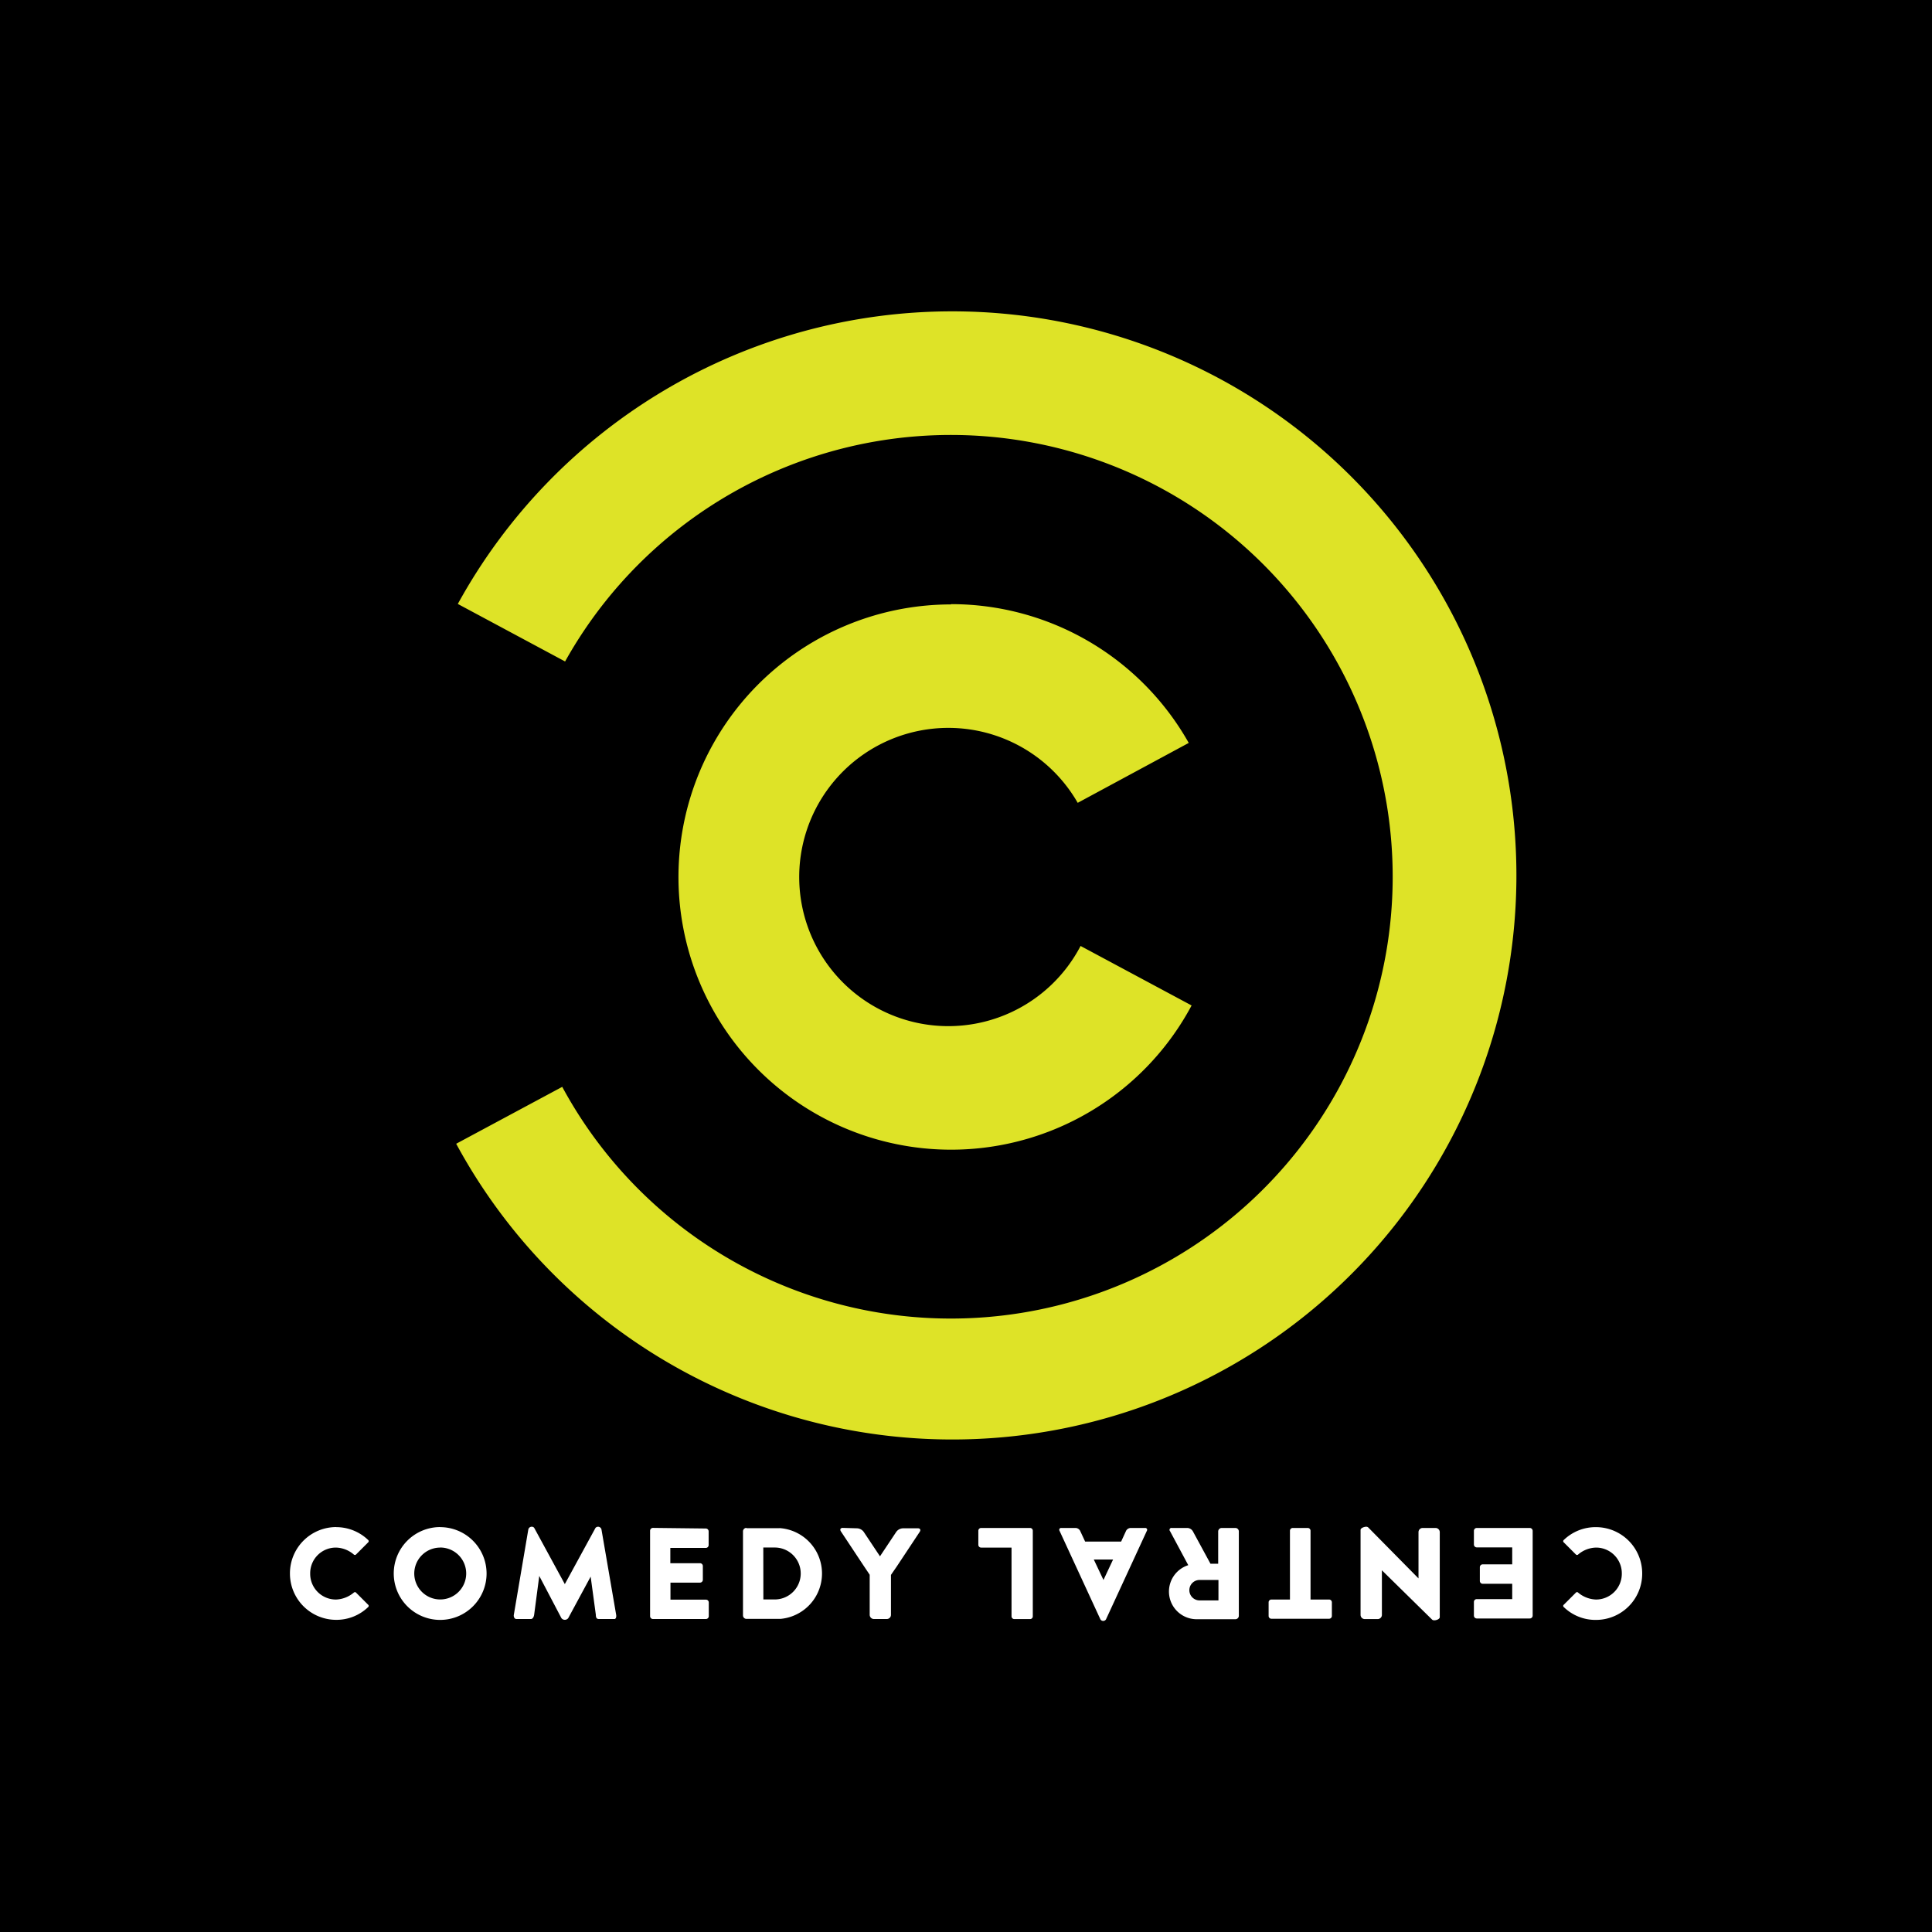 <svg xmlns="http://www.w3.org/2000/svg" viewBox="0 0 283.46 283.46"><defs><style>.cls-1{fill:#dee327;}.cls-2{fill:#fff;}</style></defs><title>comedycentral</title><g id="Layer_2" data-name="Layer 2"><g id="Viacom"><g id="comedycentral"><rect width="283.46" height="283.46"/><g id="logo"><path id="path3120" class="cls-1" d="M139.73,45.68A82.74,82.74,0,0,0,67.17,88.61l15.74,8.44a64.82,64.82,0,1,1-.42,62.41l-15.56,8.35a82.76,82.76,0,1,0,72.8-122.13Zm-.2,43a40,40,0,1,0,35.3,58.84l-16.29-8.73a21.88,21.88,0,1,1-.42-21L174.41,109A40,40,0,0,0,139.53,88.64Z"/><path id="path3062" class="cls-2" d="M78,224a.51.51,0,0,0-.49.42l-2.12,12.49c-.06.34.12.63.37.63H77.9c.25,0,.42-.29.47-.63l.75-5.69,3.25,6.19a.63.63,0,0,0,1,0l3.29-6.09.76,5.59c0,.34.07.63.43.63h2.31c.19,0,.3-.29.24-.63l-2.15-12.49a.51.51,0,0,0-.88-.25l-4.5,8.25-4.49-8.25A.44.44,0,0,0,78,224Zm-28.65.05a6.79,6.79,0,0,0-6.81,6.73v.15a6.79,6.79,0,0,0,6.81,6.73A6.68,6.68,0,0,0,54,235.8a.23.23,0,0,0,0-.37l-1.75-1.75c-.11-.12-.23-.11-.36,0a4.29,4.29,0,0,1-2.57,1,3.77,3.77,0,0,1-3.81-3.74v-.15a3.76,3.76,0,0,1,3.81-3.73,4.17,4.17,0,0,1,2.57,1,.24.24,0,0,0,.36,0L54,226.31a.24.24,0,0,0,0-.38,6.77,6.77,0,0,0-4.69-1.87Zm15.24,0a6.81,6.81,0,1,0,6.8,6.81A6.81,6.81,0,0,0,64.57,224.06Zm31.21.12a.42.42,0,0,0-.42.43v12.52a.42.42,0,0,0,.42.42h7.77a.42.42,0,0,0,.42-.42v-2a.41.41,0,0,0-.42-.42h-5.2v-2.5h4.33a.42.42,0,0,0,.42-.42v-2a.42.42,0,0,0-.42-.43H98.35v-2.24h5.2a.42.42,0,0,0,.42-.42v-2a.42.42,0,0,0-.42-.43Zm13.72,0a.51.51,0,0,0-.51.52V237a.51.51,0,0,0,.51.52h4.83l.15,0a6.68,6.68,0,0,0,0-13.31.4.4,0,0,0-.15,0H109.5Zm14.13,0c-.34,0-.46.23-.27.52l3.38,5.1.71,1.06.13.2v5.87a.62.62,0,0,0,.62.62h1.89a.61.61,0,0,0,.61-.62v-5.85l.15-.22.69-1,0,0,3.38-5.1c.19-.29.07-.52-.27-.52H132.5a1.26,1.26,0,0,0-1,.52l-2.39,3.59-2.39-3.59a1.28,1.28,0,0,0-1-.52Zm-59.06,2.88a3.81,3.81,0,1,1-3.81,3.81A3.81,3.81,0,0,1,64.57,227.06Zm47.4,0h1.68a3.81,3.81,0,0,1,0,7.62H112Z"/><path id="rect3041" class="cls-2" d="M200.46,224c-.34,0-.84.21-.84.46v12.47a.62.62,0,0,0,.62.62h1.89a.62.62,0,0,0,.62-.62v-6.54l7.37,7.24c.25.24,1.12,0,1.12-.36V224.8a.62.62,0,0,0-.62-.62h-1.89a.61.61,0,0,0-.61.62v6.78l-7.38-7.48a.45.45,0,0,0-.28-.1Zm33.68.06a6.71,6.71,0,0,0-4.69,1.87.23.23,0,0,0,0,.38l1.75,1.75a.24.24,0,0,0,.36,0,4.18,4.18,0,0,1,2.58-1,3.77,3.77,0,0,1,3.81,3.73v.15a3.78,3.78,0,0,1-3.81,3.74,4.3,4.3,0,0,1-2.58-1,.23.23,0,0,0-.36,0l-1.75,1.75a.22.22,0,0,0,0,.37,6.66,6.66,0,0,0,4.69,1.87,6.78,6.78,0,0,0,6.8-6.73v-.15A6.79,6.79,0,0,0,234.14,224.06Zm-90.19.12a.41.41,0,0,0-.41.41v2.06a.41.41,0,0,0,.41.41h4.46v10.08a.41.41,0,0,0,.41.41h2.31a.4.4,0,0,0,.4-.41V224.59a.4.4,0,0,0-.4-.41Zm11.76,0a.27.27,0,0,0-.26.41l6,13a.48.48,0,0,0,.82,0l6-13a.27.27,0,0,0-.26-.41h-2.14a.8.8,0,0,0-.65.41l-.73,1.59h-5.28l-.74-1.59a.79.79,0,0,0-.64-.41Zm16.22,0a.28.28,0,0,0-.27.46l2.68,5a4.06,4.06,0,0,0,1.24,7.93h5.67a.51.51,0,0,0,.51-.52V224.7a.51.51,0,0,0-.51-.52h-2a.52.52,0,0,0-.52.52v4.73H177.6L175,224.64a1,1,0,0,0-.76-.46Zm17.74,0a.41.41,0,0,0-.41.41v10.09h-2.72a.41.41,0,0,0-.41.41v2a.41.41,0,0,0,.41.41H195a.41.41,0,0,0,.41-.41v-2a.41.41,0,0,0-.41-.41h-2.72V224.59a.41.41,0,0,0-.41-.41Zm27,0a.42.42,0,0,0-.42.43v2a.42.42,0,0,0,.42.42h5.2v2.49h-4.33a.42.42,0,0,0-.42.43v2a.42.42,0,0,0,.42.42h4.33v2.25h-5.2a.41.41,0,0,0-.42.42v2a.42.42,0,0,0,.42.42h7.77a.42.42,0,0,0,.43-.42V224.61a.43.43,0,0,0-.43-.43Zm-56.19,4.63h2.83l-1.41,3Zm15.55,3h2.74v3H176a1.5,1.5,0,0,1,0-3Z"/></g></g></g></g></svg>